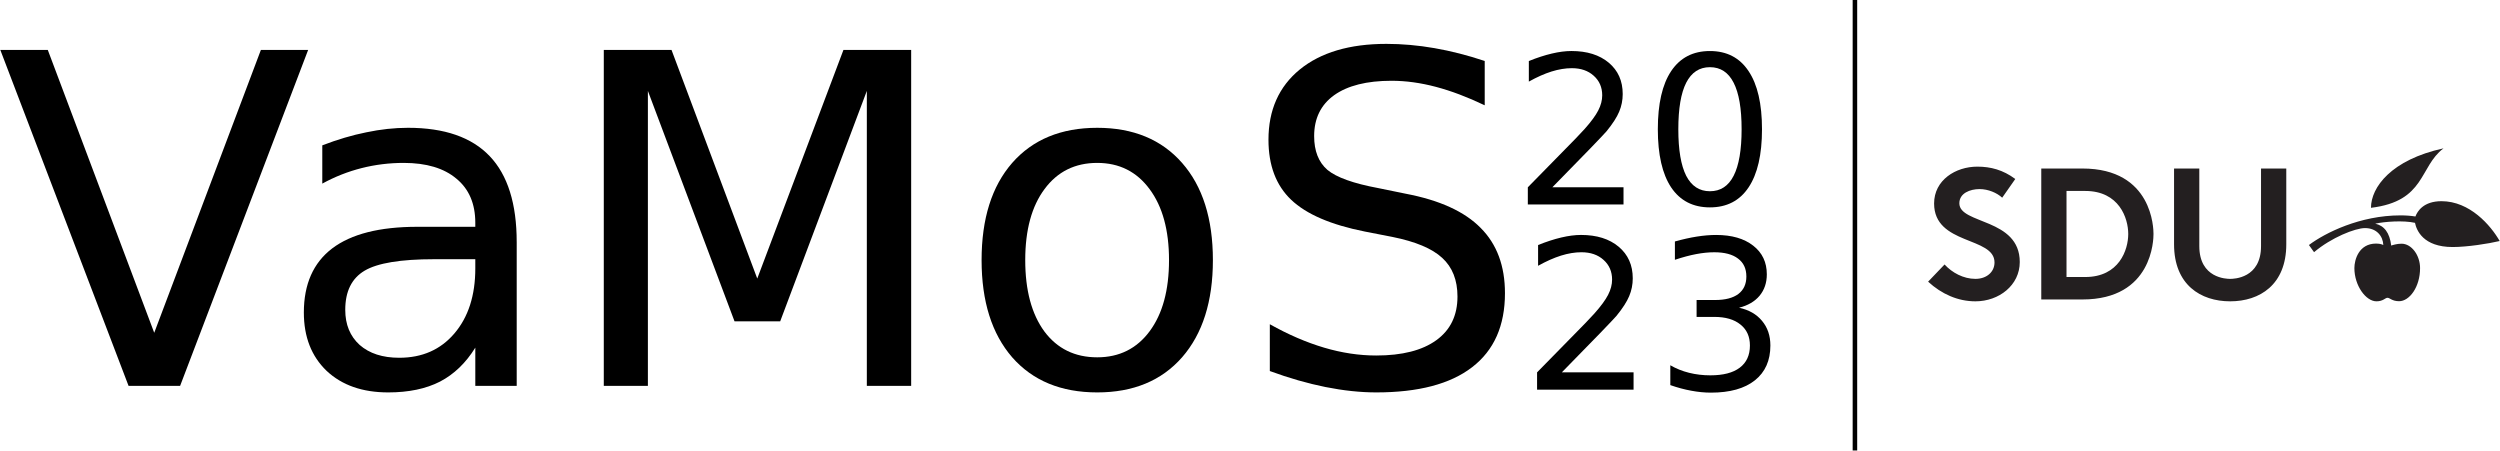 <?xml version="1.0" encoding="UTF-8" standalone="no"?>
<!-- Created with Inkscape (http://www.inkscape.org/) -->

<svg
   version="1.1"
   id="svg25"
   xml:space="preserve"
   width="102.572mm"
   height="18.521mm"
   viewBox="0 0 387.673 70"
   xmlns="http://www.w3.org/2000/svg"
   xmlns:svg="http://www.w3.org/2000/svg"><defs
     id="defs29"><rect
       x="0.089"
       y="-0.89"
       width="15.502"
       height="5.901"
       id="rect25586" /><rect
       x="-146.05"
       y="-3.755"
       width="65.037"
       height="148.049"
       id="rect8750" /></defs><g
     id="g31"
     transform="matrix(1.333,0,0,-1.333,196.927,-507.966)"><g
       id="g161525"
       transform="matrix(0.353,0,0,0.353,-174.238,-149.498)" /><g
       transform="matrix(0.265,0,0,-0.265,-322.329,-324.425)"
       id="text8748"
       style="font-size:40px;line-height:1.25;white-space:pre;shape-inside:url(#rect8750)" /><path
       d="m 76.567,-413.837 c 1.566,-1.437 3.459,-2.286 5.504,-2.286 2.742,0 5.158,1.872 5.158,4.57 0,5.134 -7.029,4.375 -7.029,6.834 0,1.173 1.242,1.653 2.351,1.653 1.001,0 2.023,-0.435 2.633,-1.002 l 1.524,2.177 c -1.436,1.066 -2.873,1.436 -4.419,1.436 -2.523,0 -5.026,-1.566 -5.026,-4.287 0,-4.859 7.028,-3.829 7.028,-6.856 0,-1.108 -0.914,-1.913 -2.22,-1.913 -1.391,0 -2.719,0.718 -3.59,1.674 z m 23.281,5.547 c 0,1.84 -1.054,5.006 -5.005,5.006 h -2.176 v -10.011 h 2.176 c 3.951,0 5.005,3.165 5.005,5.006 z m 2.938,0 c 0,-0.578 -0.07,-7.617 -8.269,-7.617 h -4.786 v 15.234 h 4.786 c 8.2,0 8.269,-7.039 8.269,-7.617 z m 15.447,7.617 h -2.938 l 4.6e-4,-9.03 c -1.8e-4,-3.749 -3.179,-3.808 -3.59,-3.808 -0.41,0 -3.59,0.058 -3.59,3.808 l -8.7e-4,9.03 h -2.938 l 4.5e-4,-8.813 c 0,-4.722 3.103,-6.637 6.528,-6.637 3.425,0 6.528,1.915 6.528,6.637 z m 18.291,2.348 c -6.095,-1.328 -8.438,-4.541 -8.438,-6.919 6.367,0.77 5.589,4.763 8.438,6.919 z m 6.536,-10.782 c -1.295,-0.313 -3.8,-0.7 -5.468,-0.7 -3.446,0 -4.214,1.966 -4.385,2.815 -1.345,0.305 -3.561,0.144 -4.628,-0.099 1.051,-0.231 1.674,-1.044 1.862,-2.545 0.125,0.044 0.652,0.217 1.197,0.217 1.169,0 2.159,-1.348 2.159,-2.842 0,-2.21 -1.241,-3.849 -2.441,-3.849 -0.818,0 -1.073,0.398 -1.349,0.398 -0.276,0 -0.499,-0.411 -1.284,-0.411 -1.222,0 -2.567,1.81 -2.567,3.87 0,0.95 0.509,2.848 2.526,2.848 0.515,0 0.776,-0.135 0.838,-0.172 -0.034,1.04 -0.78,1.974 -2.126,1.974 -1.144,0 -3.921,-1.103 -5.929,-2.803 l -0.597,0.834 c 1.891,1.417 5.949,3.447 10.652,3.447 0.65,0 1.241,-0.048 1.736,-0.13 0.227,0.606 0.939,1.781 3.035,1.781 3.288,0 5.715,-2.797 6.767,-4.633"
       style="fill:#231f20;fill-opacity:1;fill-rule:nonzero;stroke:none;stroke-width:0.017"
       id="path35" /><path
       d="m -132.775,-425.96 -14.92,39.08 h 5.523 l 12.381,-32.903 12.407,32.903 h 5.497 l -14.894,-39.08 z"
       id="path467"
       style="font-size:53.608px;line-height:1.25;font-family:Prompt;-inkscape-font-specification:'Prompt, Normal';letter-spacing:0px;white-space:pre;stroke-width:10.713" /><path
       d="m -97.229,-411.223 q -5.837,0 -8.088,-1.335 -2.251,-1.335 -2.251,-4.555 0,-2.565 1.675,-4.083 1.701,-1.492 4.607,-1.492 4.005,0 6.413,2.827 2.434,2.853 2.434,7.565 v 1.073 z m 9.606,1.989 v -16.726 h -4.816 v 4.45 q -1.649,-2.67 -4.11,-3.953 -2.461,-1.256 -6.02,-1.256 -4.502,0 -7.172,2.513 -2.644,2.539 -2.644,6.78 0,4.947 3.298,7.46 3.324,2.513 9.894,2.513 h 6.753 v 0.471 q 0,3.324 -2.199,5.13 -2.173,1.832 -6.125,1.832 -2.513,0 -4.895,-0.602 -2.382,-0.602 -4.581,-1.806 v 4.45 q 2.644,1.021 5.13,1.518 2.487,0.524 4.843,0.524 6.361,0 9.502,-3.298 3.141,-3.298 3.141,-9.999 z"
       id="path469"
       style="font-size:53.608px;line-height:1.25;font-family:Prompt;-inkscape-font-specification:'Prompt, Normal';letter-spacing:0px;white-space:pre;stroke-width:10.713" /><path
       d="m -77.492,-386.88 h 7.879 l 9.973,-26.595 10.025,26.595 h 7.879 v -39.08 h -5.157 v 34.316 l -10.078,-26.804 h -5.314 l -10.078,26.804 v -34.316 h -5.13 z"
       id="path471"
       style="font-size:53.608px;line-height:1.25;font-family:Prompt;-inkscape-font-specification:'Prompt, Normal';letter-spacing:0px;white-space:pre;stroke-width:10.713" /><path
       d="m -20.089,-400.02 q -3.874,0 -6.125,-3.036 -2.251,-3.01 -2.251,-8.272 0,-5.261 2.225,-8.298 2.251,-3.01 6.151,-3.01 3.848,0 6.099,3.036 2.251,3.036 2.251,8.272 0,5.209 -2.251,8.245 -2.251,3.063 -6.099,3.063 z m 0,4.083 q 6.282,0 9.868,-4.083 3.586,-4.083 3.586,-11.308 0,-7.198 -3.586,-11.308 -3.586,-4.083 -9.868,-4.083 -6.308,0 -9.894,4.083 -3.56,4.11 -3.56,11.308 0,7.224 3.56,11.308 3.586,4.083 9.894,4.083 z"
       id="path473"
       style="font-size:53.608px;line-height:1.25;font-family:Prompt;-inkscape-font-specification:'Prompt, Normal';letter-spacing:0px;white-space:pre;stroke-width:10.713" /><path
       d="m 24.986,-388.162 v -5.157 q -3.01,1.44 -5.68,2.146 -2.67,0.707 -5.157,0.707 -4.319,0 -6.675,-1.675 -2.33,-1.675 -2.33,-4.764 0,-2.591 1.544,-3.926 1.571,-1.309 5.916,-2.12 l 3.193,-0.654 q 5.916,-1.126 8.717,-3.979 2.827,-2.827 2.827,-7.591 0,-5.68 -3.822,-8.612 -3.795,-2.932 -11.151,-2.932 -2.775,0 -5.916,0.628 -3.115,0.628 -6.465,1.858 v 5.445 q 3.22,-1.806 6.308,-2.722 3.089,-0.916 6.073,-0.916 4.528,0 6.989,1.78 2.461,1.78 2.461,5.078 0,2.879 -1.78,4.502 -1.754,1.623 -5.785,2.434 l -3.22,0.628 q -5.916,1.178 -8.559,3.691 -2.644,2.513 -2.644,6.989 0,5.183 3.638,8.167 3.665,2.984 10.078,2.984 2.748,0 5.602,-0.497 2.853,-0.497 5.837,-1.492 z"
       id="path475"
       style="font-size:53.608px;line-height:1.25;font-family:Prompt;-inkscape-font-specification:'Prompt, Normal';letter-spacing:0px;white-space:pre;stroke-width:10.713" /><path
       d="m 32.855,-402.858 h 8.278 v -1.996 H 30.001 v 1.996 q 1.35,1.397 3.675,3.746 2.337,2.36 2.936,3.041 1.139,1.28 1.585,2.161 0.458,0.892 0.458,1.75 0,1.397 -0.986,2.278 -0.975,0.881 -2.548,0.881 -1.116,0 -2.36,-0.387 -1.233,-0.387 -2.642,-1.174 v 2.395 q 1.433,0.575 2.677,0.869 1.245,0.294 2.278,0.294 2.724,0 4.345,-1.362 1.62,-1.362 1.62,-3.64 0,-1.08 -0.411,-2.055 -0.399,-0.963 -1.468,-2.278 -0.294,-0.341 -1.867,-1.973 -1.573,-1.62 -4.439,-4.544 z"
       id="path478"
       style="font-size:24.048px;line-height:1.25;font-family:Prompt;-inkscape-font-specification:'Prompt, Normal';stroke-width:2.235" /><path
       d="m 51.184,-388.885 q -1.832,0 -2.759,-1.808 -0.916,-1.797 -0.916,-5.413 0,-3.605 0.916,-5.413 0.928,-1.797 2.759,-1.797 1.844,0 2.759,1.797 0.928,1.808 0.928,5.413 0,3.617 -0.928,5.413 -0.916,1.808 -2.759,1.808 z m 0,1.879 q 2.947,0 4.497,-2.337 1.562,-2.325 1.562,-6.763 0,-4.427 -1.562,-6.763 -1.55,-2.325 -4.497,-2.325 -2.947,0 -4.509,2.325 -1.55,2.337 -1.55,6.763 0,4.439 1.55,6.763 1.562,2.337 4.509,2.337 z"
       id="path480"
       style="font-size:24.048px;line-height:1.25;font-family:Prompt;-inkscape-font-specification:'Prompt, Normal';stroke-width:2.235" /><path
       d="m 33.954,-424.387 h 8.348 v -2.013 H 31.077 v 2.013 q 1.362,1.409 3.706,3.778 2.357,2.38 2.96,3.067 1.149,1.291 1.599,2.179 0.462,0.9 0.462,1.764 0,1.409 -0.995,2.297 -0.983,0.888 -2.57,0.888 -1.125,0 -2.38,-0.391 -1.243,-0.391 -2.664,-1.184 v 2.416 q 1.445,0.58 2.7,0.876 1.255,0.296 2.297,0.296 2.747,0 4.381,-1.374 1.634,-1.374 1.634,-3.671 0,-1.089 -0.414,-2.072 -0.403,-0.971 -1.48,-2.297 -0.296,-0.343 -1.883,-1.989 -1.587,-1.634 -4.476,-4.583 z"
       id="path483"
       style="font-size:24.252px;line-height:1.25;font-family:Prompt;-inkscape-font-specification:'Prompt, Normal';stroke-width:2.254" /><path
       d="m 54.571,-416.868 q 1.717,-0.367 2.676,-1.528 0.971,-1.16 0.971,-2.866 0,-2.617 -1.8,-4.05 -1.8,-1.433 -5.116,-1.433 -1.113,0 -2.297,0.225 -1.172,0.213 -2.428,0.651 v 2.309 q 0.995,-0.58 2.179,-0.876 1.184,-0.296 2.475,-0.296 2.25,0 3.422,0.888 1.184,0.888 1.184,2.582 0,1.563 -1.101,2.439 -1.089,0.888 -3.043,0.888 h -2.06 v 1.966 h 2.155 q 1.764,0 2.7,0.699 0.935,0.711 0.935,2.037 0,1.362 -0.971,2.084 -0.959,0.734 -2.759,0.734 -0.983,0 -2.108,-0.213 -1.125,-0.213 -2.475,-0.663 v 2.132 q 1.362,0.379 2.546,0.568 1.196,0.189 2.25,0.189 2.724,0 4.31,-1.243 1.587,-1.232 1.587,-3.339 0,-1.468 -0.841,-2.487 -0.841,-1.007 -2.392,-1.397 z"
       id="path485"
       style="font-size:24.252px;line-height:1.25;font-family:Prompt;-inkscape-font-specification:'Prompt, Normal';stroke-width:2.254" /><path
       style="fill:none;stroke:#000000;stroke-width:0.527px;stroke-linecap:butt;stroke-linejoin:miter;stroke-opacity:1"
       d="m 68.053,-380.974 v -52.5 z"
       id="path161431" /></g></svg>
